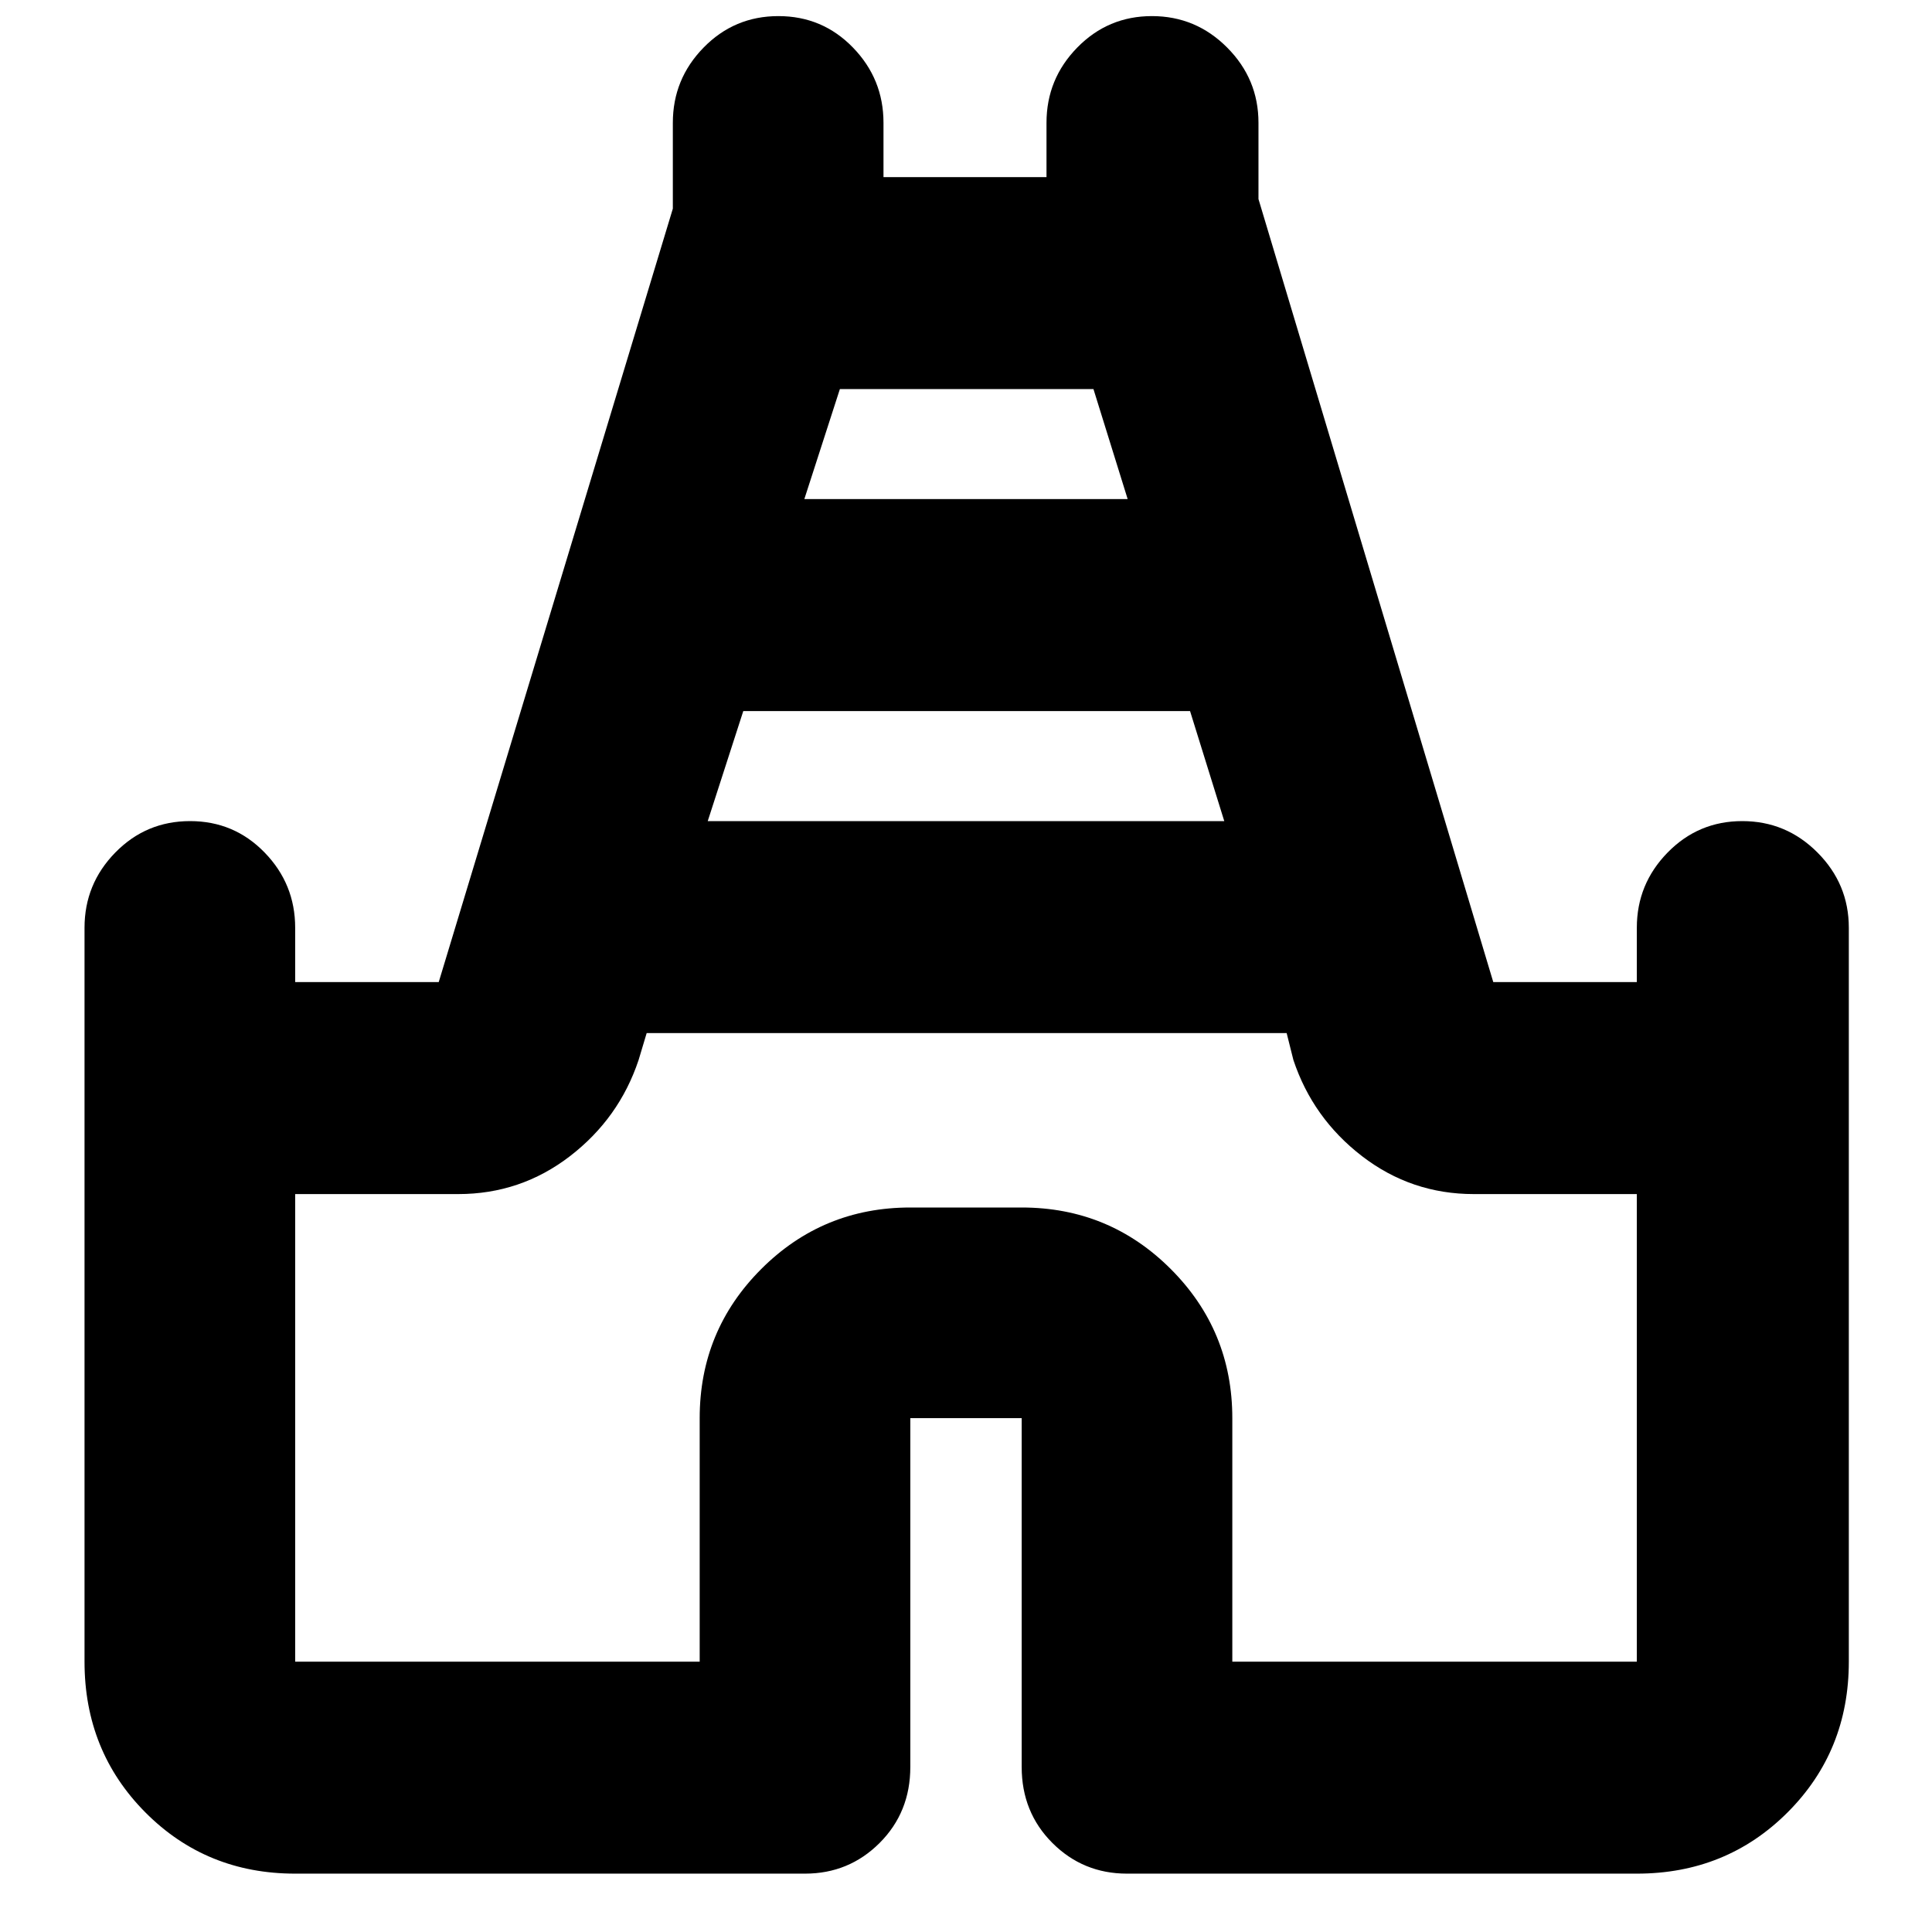 <svg xmlns="http://www.w3.org/2000/svg" height="40" viewBox="0 -960 960 960" width="40"><path d="M42-134.33V-499q0-21.75 15.28-37.37Q72.57-552 94.45-552q21.88 0 37.05 15.63 15.17 15.62 15.17 37.37v27H218l116.33-384.32V-899q0-21.75 15.29-37.37Q364.9-952 386.78-952q21.89 0 37.05 15.63Q439-920.75 439-899v27h81v-27q0-21.75 15.28-37.37Q550.57-952 572.39-952q21.83 0 37.38 15.63 15.56 15.62 15.56 37.37v37.91L742-472h71.33v-27q0-21.75 15.29-37.37Q843.9-552 865.73-552q21.82 0 37.38 15.63 15.56 15.62 15.56 37.37v364.67q0 44.47-30.43 74.9Q857.81-29 813.33-29H560q-21.83 0-37.08-15.25T507.67-82v-173.33h-55.34V-82q0 22.5-15.25 37.75T400-29H146.67q-44.2 0-74.44-30.43Q42-89.86 42-134.33ZM351.67-552h256.66l-17-54.67h-222L351.67-552Zm48-160h160.66l-17-54.67h-126L399.67-712Zm-253 577.67h201v-121q0-43.5 30.58-74.09Q408.83-360 452.33-360h55.34q43.5 0 74.08 30.58 30.58 30.59 30.58 74.09v121h201v-232.34h-81q-31.06 0-55.53-18.83-24.47-18.83-34.13-47.83l-3.34-13.34h-318l-4 13.34q-9.66 29-34.13 47.83-24.47 18.83-55.53 18.83h-81v232.34ZM480-446.67Z"/></svg>